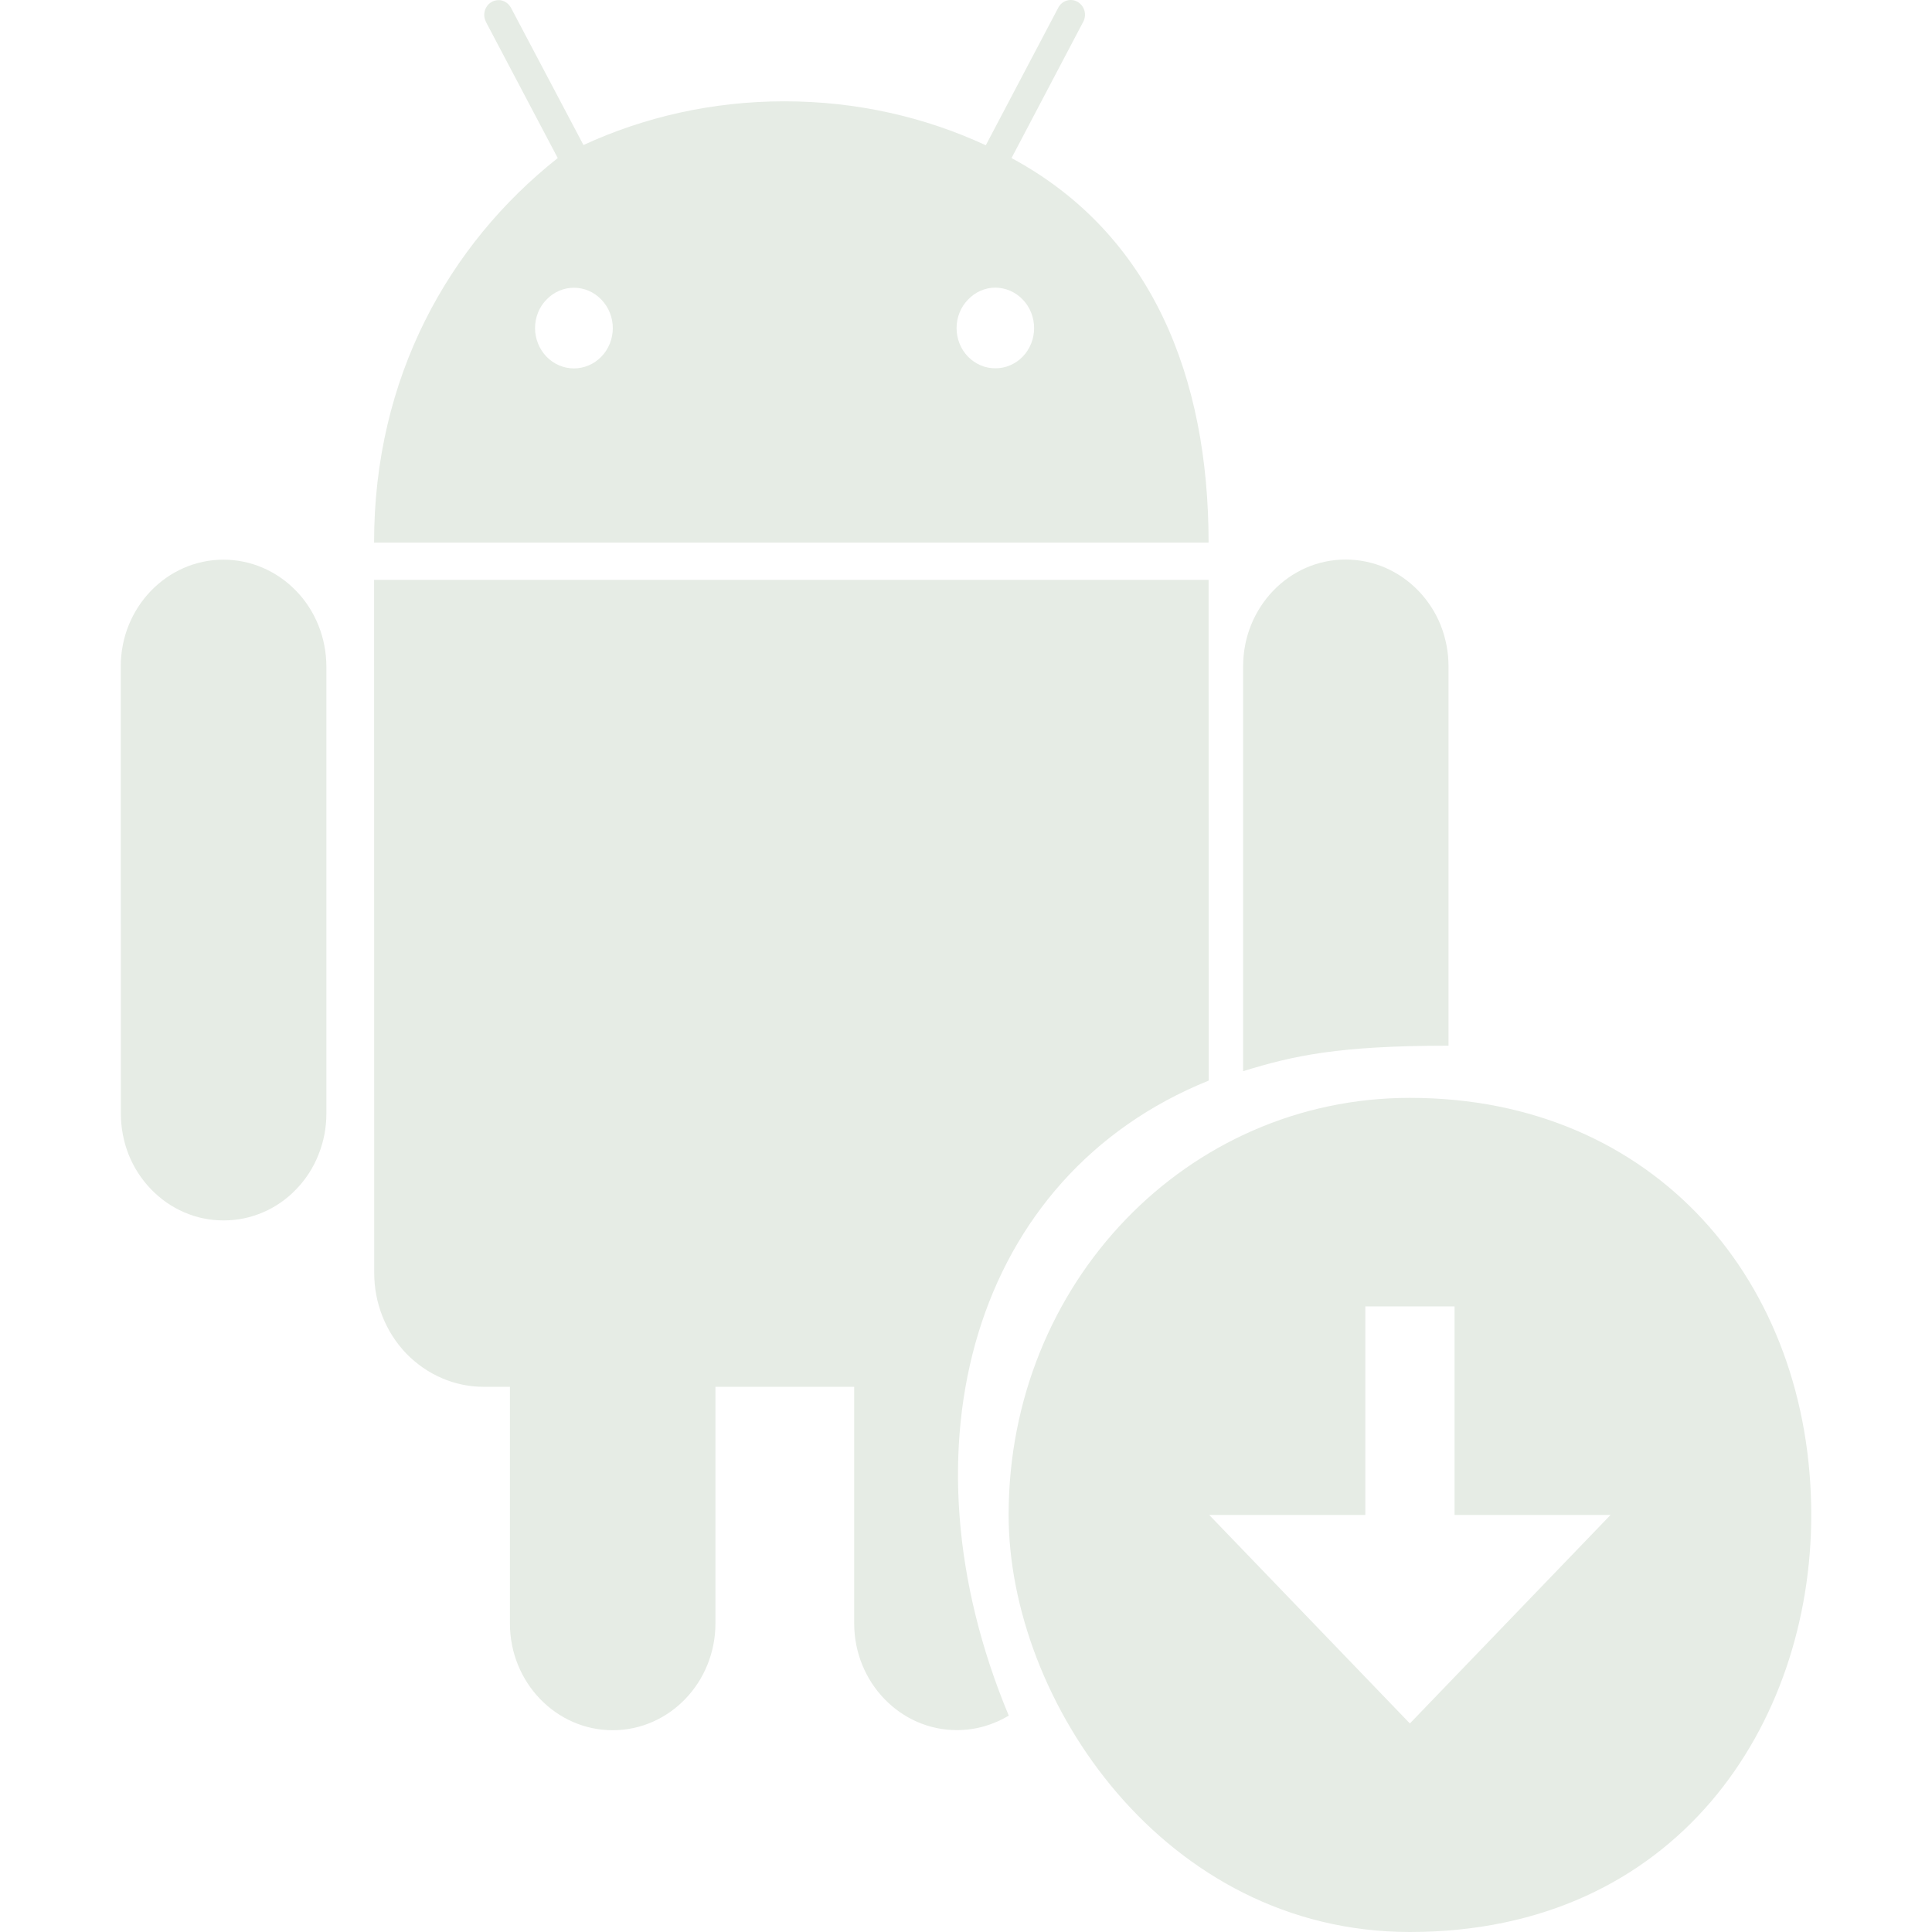 <svg width="16" height="16" viewBox="0 0 16 16" fill="none" xmlns="http://www.w3.org/2000/svg">
<path d="M1.851 4.635C1.381 4.635 1 5.031 1 5.519L1.001 9.223C1.001 9.339 1.023 9.454 1.065 9.561C1.108 9.669 1.171 9.766 1.25 9.848C1.329 9.93 1.423 9.996 1.526 10.04C1.629 10.085 1.74 10.107 1.852 10.107C1.964 10.107 2.074 10.085 2.178 10.04C2.281 9.996 2.375 9.931 2.454 9.848C2.533 9.766 2.596 9.669 2.638 9.561C2.681 9.454 2.703 9.339 2.703 9.223V5.519C2.702 5.284 2.613 5.059 2.453 4.894C2.293 4.728 2.077 4.635 1.851 4.635ZM8.377 1.309L8.97 0.182C8.986 0.154 8.989 0.12 8.981 0.089C8.972 0.057 8.951 0.031 8.924 0.015C8.896 -0.001 8.864 -0.004 8.834 0.005C8.804 0.014 8.779 0.035 8.764 0.064L8.164 1.203C7.659 0.969 7.094 0.839 6.496 0.839C5.9 0.839 5.335 0.969 4.832 1.201L4.232 0.065C4.224 0.051 4.214 0.038 4.202 0.028C4.19 0.018 4.177 0.011 4.162 0.006C4.147 0.001 4.131 3.89633e-05 4.116 0.002C4.1 0.004 4.086 0.008 4.072 0.016C4.058 0.024 4.046 0.034 4.036 0.047C4.027 0.059 4.019 0.074 4.015 0.089C4.011 0.105 4.009 0.121 4.011 0.137C4.013 0.153 4.018 0.168 4.025 0.183L4.619 1.309C3.716 2.024 3.097 3.126 3.098 4.494H10.009C10.009 3.127 9.542 1.937 8.377 1.309ZM4.753 3.051C4.667 3.051 4.586 3.016 4.525 2.953C4.465 2.89 4.431 2.805 4.431 2.717C4.431 2.628 4.465 2.543 4.526 2.481C4.586 2.418 4.668 2.383 4.753 2.383C4.838 2.383 4.92 2.418 4.98 2.481C5.041 2.544 5.075 2.629 5.075 2.717C5.075 2.806 5.041 2.891 4.98 2.954C4.92 3.016 4.838 3.051 4.753 3.051ZM8.243 3.05C8.201 3.05 8.159 3.042 8.12 3.025C8.081 3.008 8.046 2.984 8.016 2.953C7.986 2.922 7.962 2.885 7.946 2.844C7.93 2.804 7.922 2.76 7.922 2.717C7.922 2.628 7.956 2.543 8.017 2.481C8.077 2.418 8.158 2.382 8.243 2.382C8.329 2.383 8.41 2.418 8.47 2.481C8.53 2.543 8.564 2.628 8.564 2.717C8.564 2.76 8.556 2.804 8.54 2.844C8.524 2.885 8.5 2.922 8.47 2.953C8.441 2.984 8.405 3.008 8.366 3.025C8.327 3.042 8.285 3.05 8.243 3.05ZM3.098 4.802L3.099 10.541C3.099 10.665 3.122 10.788 3.168 10.903C3.213 11.017 3.28 11.121 3.364 11.209C3.449 11.296 3.549 11.366 3.659 11.413C3.769 11.461 3.888 11.485 4.007 11.485L4.223 11.485L4.223 13.445C4.223 13.933 4.605 14.329 5.074 14.329C5.544 14.329 5.925 13.932 5.925 13.444L5.925 11.485L7.074 11.485L7.074 13.444C7.074 13.932 7.456 14.329 7.925 14.328C8.081 14.328 8.228 14.284 8.354 14.208C7.426 11.984 8.059 9.736 10.01 8.949L10.009 4.802H3.098ZM11.996 5.518C11.996 5.402 11.974 5.287 11.932 5.18C11.889 5.072 11.826 4.975 11.747 4.893C11.668 4.811 11.574 4.746 11.471 4.701C11.368 4.657 11.257 4.634 11.145 4.634C10.675 4.633 10.295 5.03 10.295 5.518L10.295 8.871C10.714 8.742 11.081 8.66 11.996 8.66V5.518Z" fill="#E6ECE5"/>
<path d="M11.676 9.092C9.83 9.092 8.353 10.627 8.353 12.546C8.353 14.081 9.641 16 11.676 16C13.892 16 15 14.273 15 12.546C15 10.627 13.711 9.092 11.676 9.092ZM11.307 12.546V10.819H12.046V12.546H13.338L11.676 14.273L10.014 12.546H11.307Z" fill="#E6ECE5"/>
</svg>
